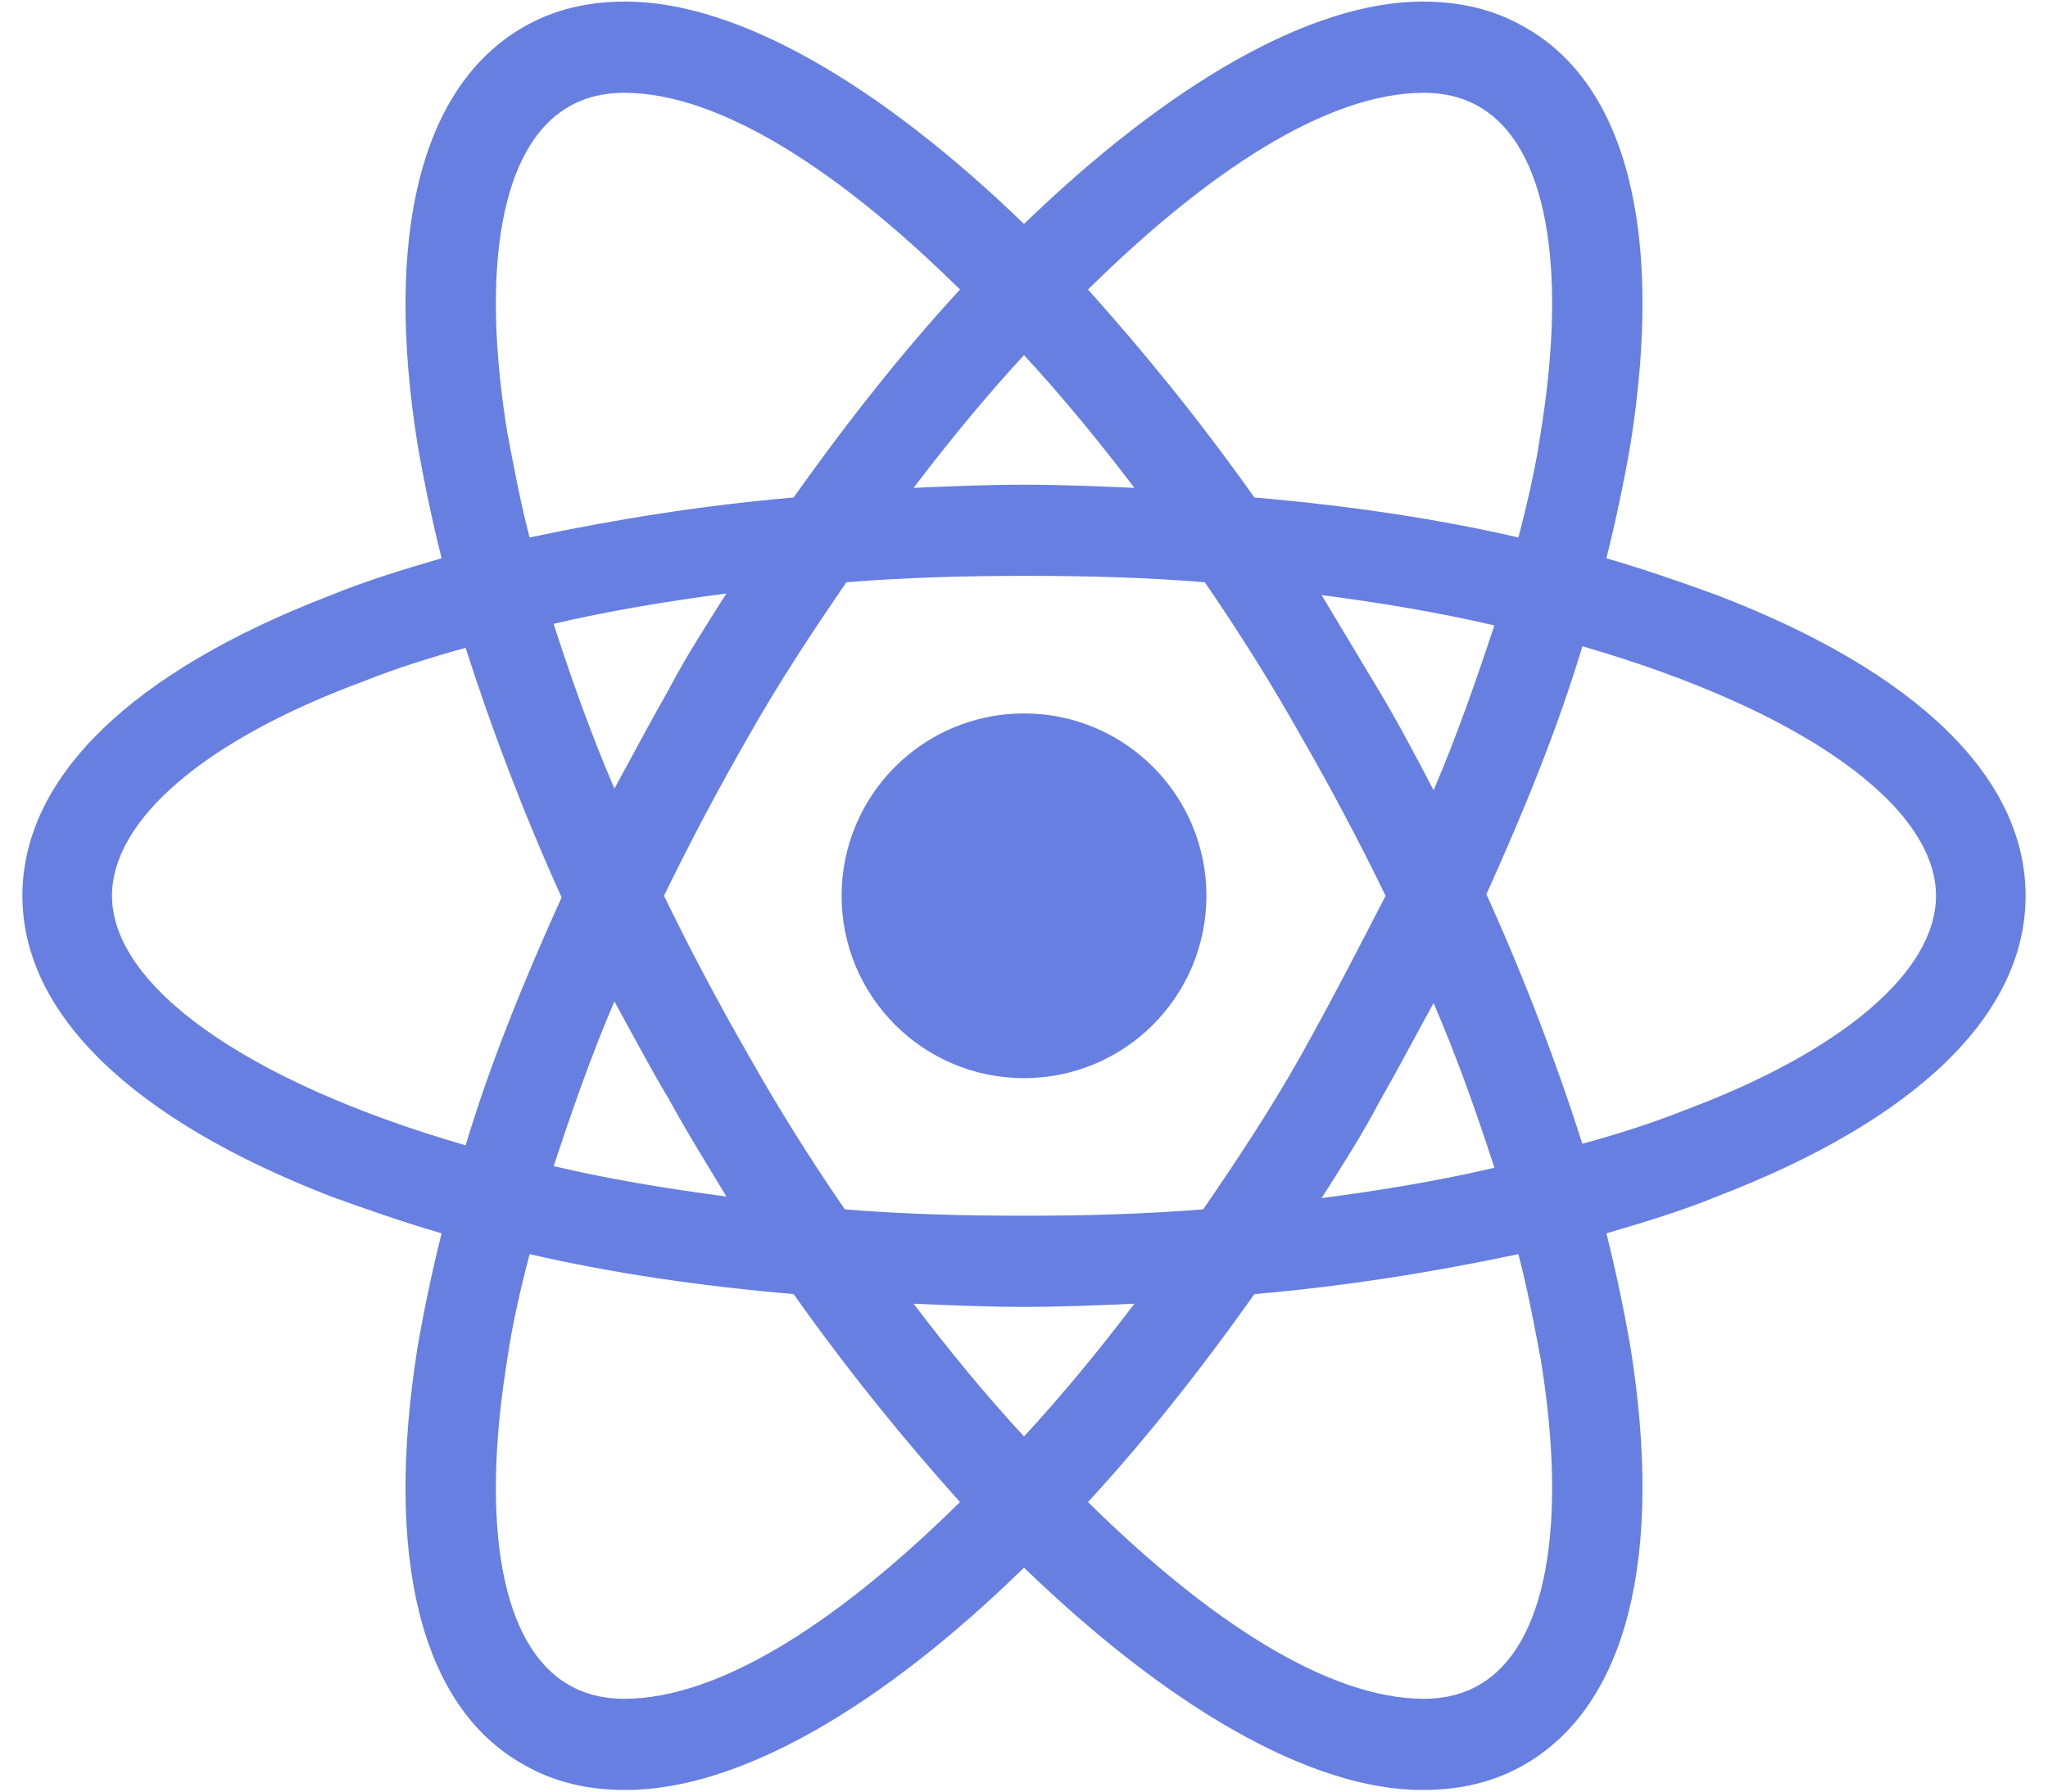 <svg width="80" height="70" viewBox="0 0 80 70" fill="none" xmlns="http://www.w3.org/2000/svg">
<path d="M40 42.125C43.935 42.125 47.125 38.935 47.125 35C47.125 31.065 43.935 27.875 40 27.875C36.065 27.875 32.875 31.065 32.875 35C32.875 38.935 36.065 42.125 40 42.125Z" fill="#677FE0"/>
<path d="M67.062 23.25C65.688 22.75 64.25 22.25 62.75 21.812C63.125 20.312 63.438 18.812 63.688 17.375C65 9.125 63.562 3.312 59.562 1.062C58.375 0.375 57.062 0.062 55.562 0.062C51.188 0.062 45.625 3.312 40 8.75C34.375 3.312 28.812 0.062 24.438 0.062C22.938 0.062 21.625 0.375 20.438 1.062C16.438 3.375 15 9.188 16.312 17.375C16.562 18.812 16.875 20.312 17.25 21.812C15.75 22.25 14.312 22.688 12.938 23.25C5.125 26.25 0.875 30.375 0.875 35C0.875 39.625 5.188 43.75 12.938 46.75C14.312 47.25 15.75 47.75 17.25 48.188C16.875 49.688 16.562 51.188 16.312 52.625C15 60.875 16.438 66.688 20.438 68.938C21.625 69.625 22.938 69.938 24.438 69.938C28.875 69.938 34.438 66.688 40 61.25C45.625 66.688 51.188 69.938 55.562 69.938C57.062 69.938 58.375 69.625 59.562 68.938C63.562 66.625 65 60.812 63.688 52.625C63.438 51.188 63.125 49.688 62.75 48.188C64.25 47.75 65.688 47.312 67.062 46.75C74.875 43.75 79.125 39.625 79.125 35C79.125 30.375 74.875 26.25 67.062 23.25ZM57.812 4.188C60.375 5.688 61.25 10.312 60.188 16.875C60 18.188 59.688 19.562 59.312 21C56.062 20.25 52.625 19.75 49 19.438C46.875 16.438 44.688 13.75 42.5 11.312C47.125 6.75 51.812 3.625 55.625 3.625C56.438 3.625 57.188 3.812 57.812 4.188ZM50.812 41.25C49.688 43.25 48.375 45.25 47 47.25C44.688 47.438 42.375 47.5 40 47.5C37.562 47.5 35.25 47.438 33 47.25C31.625 45.25 30.375 43.25 29.25 41.25C28.062 39.188 26.938 37.062 25.938 35C26.938 32.938 28.062 30.812 29.25 28.75C30.375 26.75 31.688 24.75 33.062 22.75C35.375 22.562 37.688 22.5 40.062 22.5C42.5 22.5 44.812 22.562 47.062 22.75C48.438 24.75 49.688 26.75 50.812 28.75C52 30.812 53.125 32.938 54.125 35C53.062 37.062 52 39.125 50.812 41.25ZM56 39.188C56.938 41.375 57.688 43.5 58.375 45.625C56.25 46.125 54 46.5 51.625 46.812C52.375 45.625 53.188 44.375 53.875 43.062C54.625 41.75 55.312 40.438 56 39.188ZM40 56.125C38.5 54.5 37.062 52.75 35.688 50.938C37.125 51 38.562 51.062 40 51.062C41.438 51.062 42.875 51 44.312 50.938C42.938 52.75 41.5 54.5 40 56.125ZM28.375 46.75C26 46.438 23.75 46.062 21.625 45.562C22.312 43.5 23.062 41.312 24 39.125C24.688 40.375 25.375 41.688 26.125 42.938C26.875 44.312 27.625 45.5 28.375 46.75ZM24 30.812C23.062 28.625 22.312 26.5 21.625 24.375C23.75 23.875 26 23.5 28.375 23.188C27.625 24.375 26.812 25.625 26.125 26.938C25.375 28.25 24.688 29.562 24 30.812ZM40 13.875C41.5 15.5 42.938 17.25 44.312 19.062C42.875 19 41.438 18.938 40 18.938C38.562 18.938 37.125 19 35.688 19.062C37.062 17.25 38.5 15.5 40 13.875ZM53.875 27L51.625 23.25C54 23.562 56.25 23.938 58.375 24.438C57.688 26.5 56.938 28.688 56 30.875C55.312 29.562 54.625 28.25 53.875 27ZM19.812 16.875C18.75 10.312 19.625 5.688 22.188 4.188C22.812 3.812 23.562 3.625 24.375 3.625C28.125 3.625 32.812 6.688 37.5 11.312C35.312 13.688 33.125 16.438 31 19.438C27.375 19.75 23.938 20.312 20.688 21C20.312 19.562 20.062 18.188 19.812 16.875ZM4.375 35C4.375 32.062 7.938 28.938 14.188 26.625C15.438 26.125 16.812 25.688 18.188 25.312C19.188 28.438 20.438 31.75 21.938 35.062C20.438 38.375 19.125 41.625 18.188 44.75C9.562 42.25 4.375 38.5 4.375 35ZM22.188 65.812C19.625 64.312 18.75 59.688 19.812 53.125C20 51.812 20.312 50.438 20.688 49C23.938 49.75 27.375 50.25 31 50.562C33.125 53.562 35.312 56.25 37.5 58.688C32.875 63.25 28.188 66.375 24.375 66.375C23.562 66.375 22.812 66.188 22.188 65.812ZM60.188 53.125C61.25 59.688 60.375 64.312 57.812 65.812C57.188 66.188 56.438 66.375 55.625 66.375C51.875 66.375 47.188 63.312 42.5 58.688C44.688 56.312 46.875 53.562 49 50.562C52.625 50.25 56.062 49.688 59.312 49C59.688 50.438 59.938 51.812 60.188 53.125ZM65.812 43.375C64.562 43.875 63.188 44.312 61.812 44.688C60.812 41.562 59.562 38.25 58.062 34.938C59.562 31.625 60.875 28.375 61.812 25.25C70.438 27.75 75.625 31.5 75.625 35C75.625 37.938 72 41.062 65.812 43.375Z" fill="#677FE0"/>
</svg>
